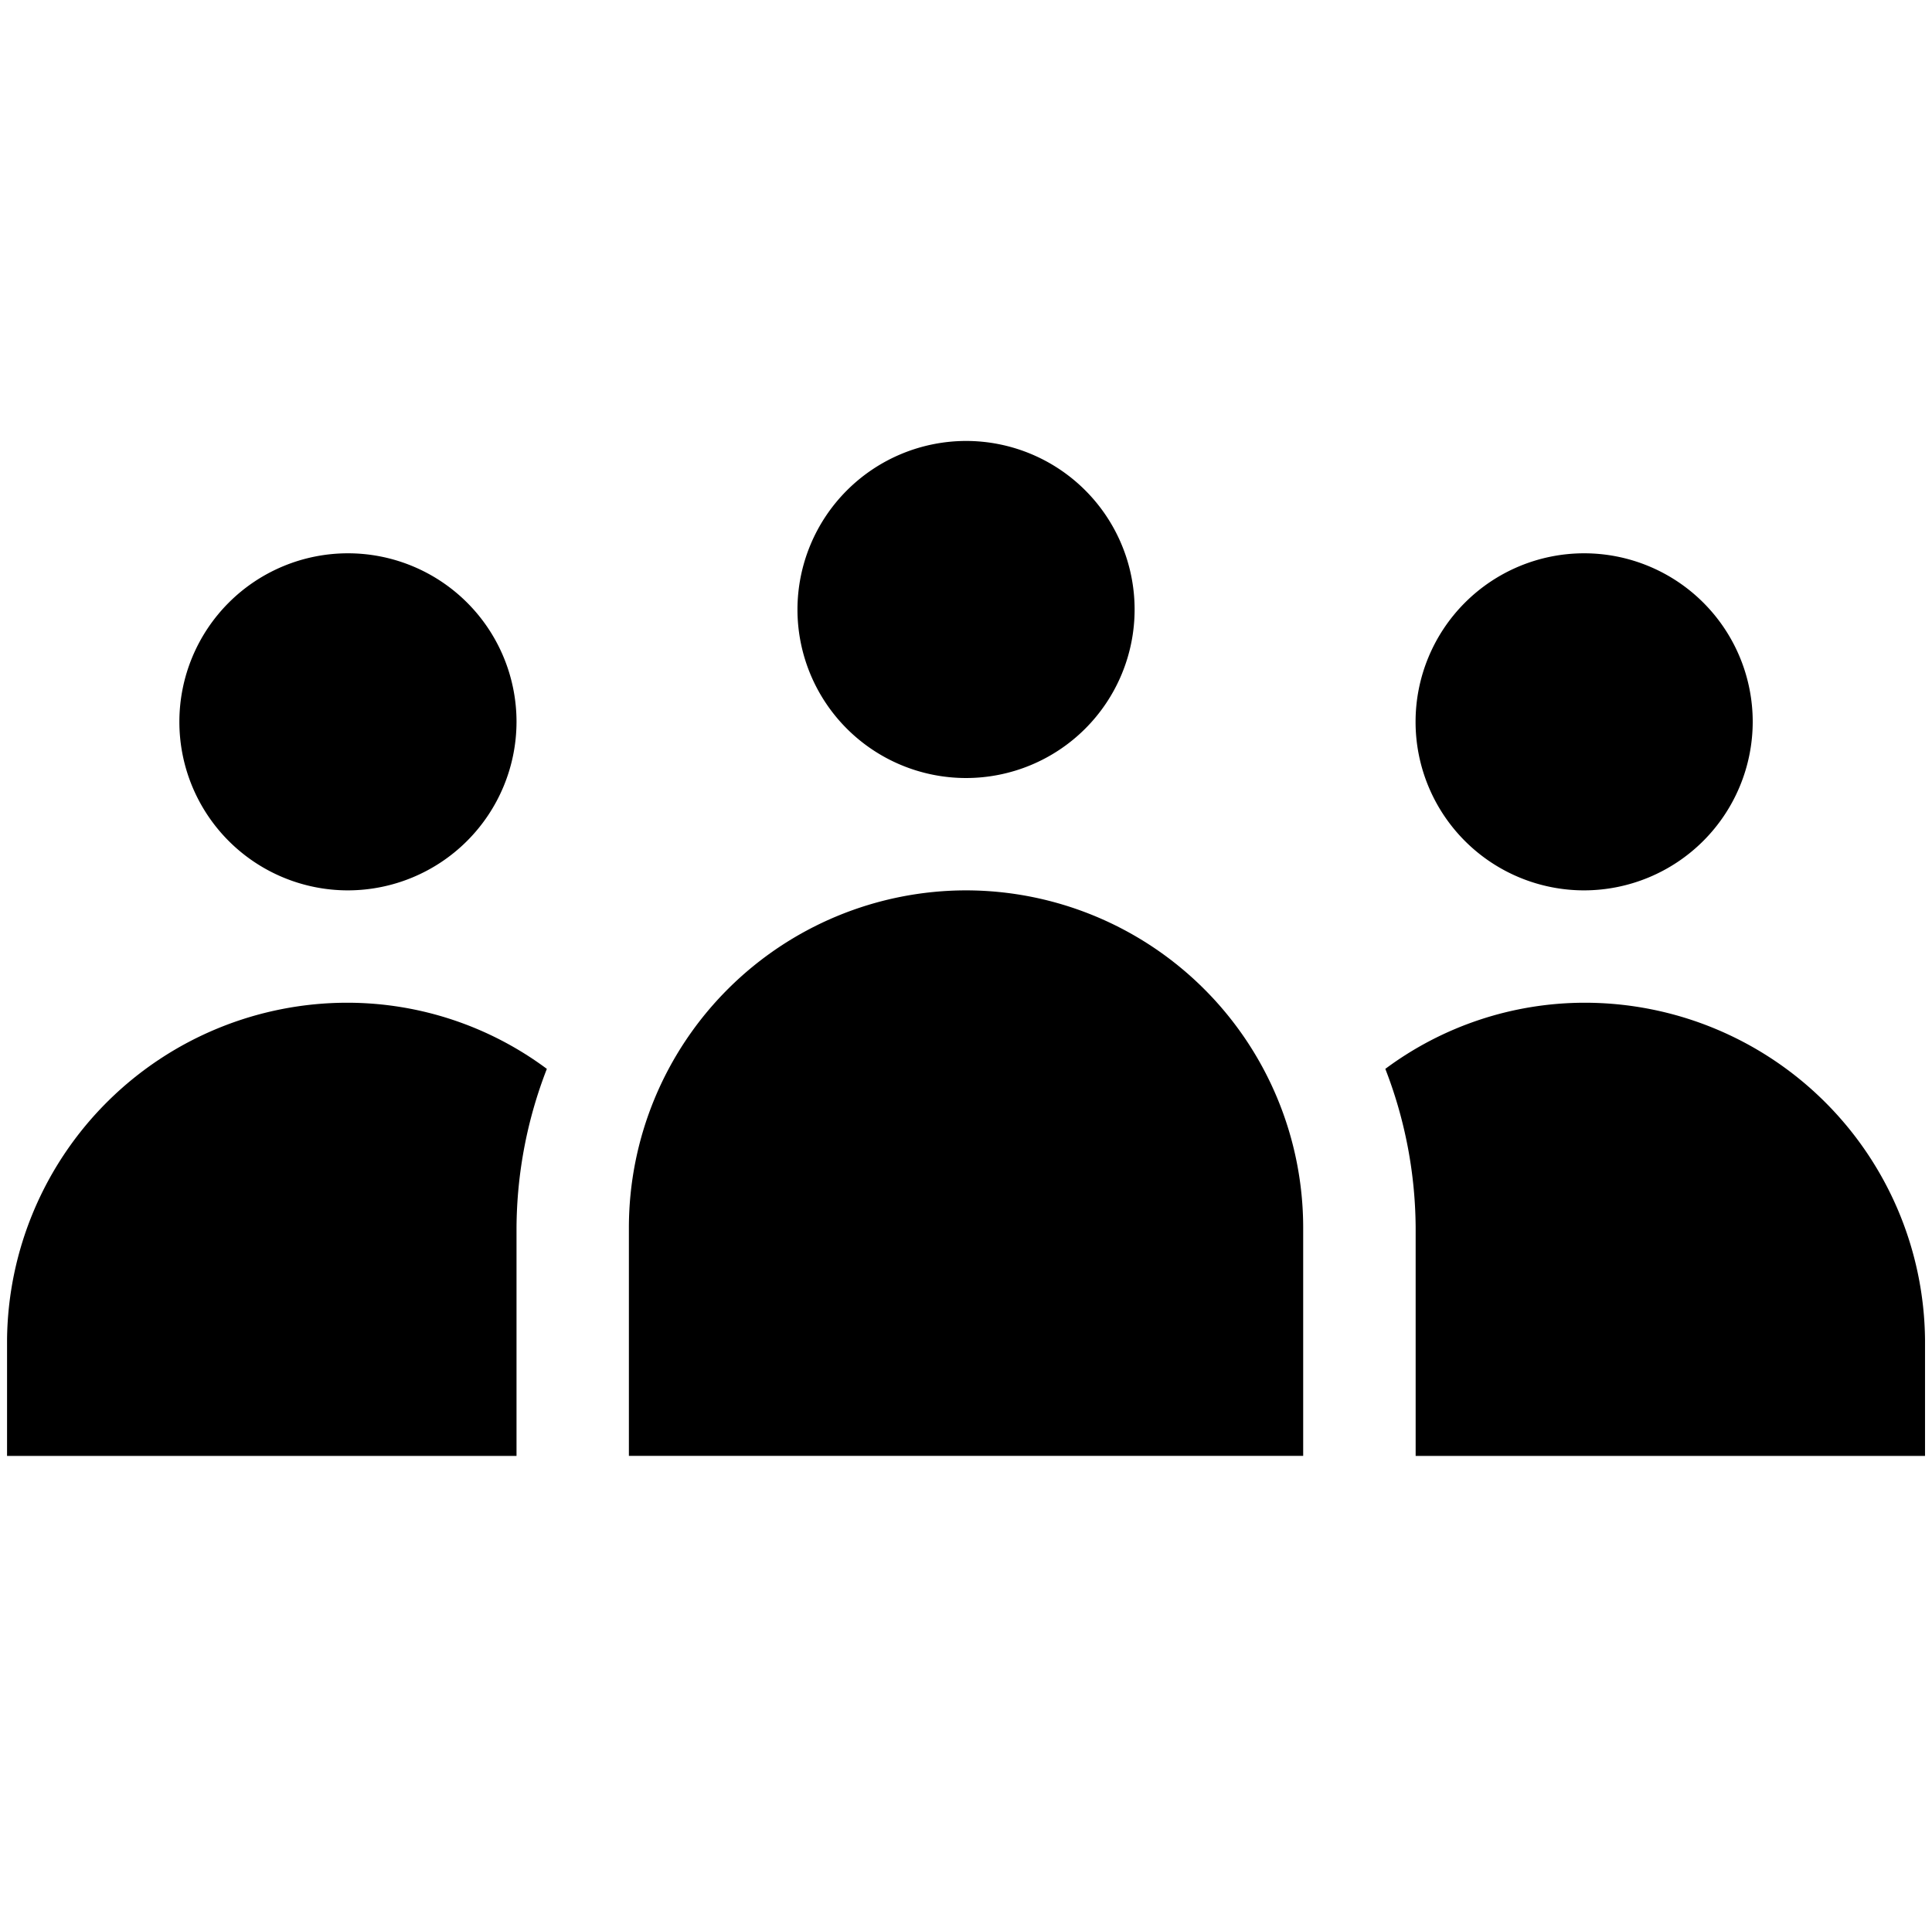 <svg xmlns="http://www.w3.org/2000/svg" width="103" height="102" viewBox="0 0 103 102">
    <g>
        <g>
            <path d="M211 249.987a8.987 8.987 0 1 0 8.987-8.987 9 9 0 0 0-8.987 8.987zm0 0" transform="translate(.376) translate(0 23.514) translate(-168.861 -241)"/>
            <path d="M183.974 361A17.994 17.994 0 0 0 166 378.974v12.182h35.948v-12.182A17.994 17.994 0 0 0 183.974 361zm0 0" transform="translate(.376) translate(0 23.514) translate(-132.848 -337.035)"/>
            <path d="M63.974 279.987a8.987 8.987 0 1 0-8.987 8.987 9 9 0 0 0 8.987-8.987zm0 0" transform="translate(.376) translate(0 23.514) translate(-36.813 -265.009)"/>
            <path d="M393.974 279.987a8.987 8.987 0 1 0-8.987 8.987 9 9 0 0 0 8.987-8.987zm0 0" transform="translate(.376) translate(0 23.514) translate(-300.908 -265.009)"/>
            <path d="M378.507 391a17.824 17.824 0 0 0-10.6 3.527 23.725 23.725 0 0 1 1.617 8.456v12.182h27.156v-6.191A18.145 18.145 0 0 0 378.507 391zm0 0" transform="translate(.376) translate(0 23.514) translate(-294.428 -361.043)"/>
            <path d="M0 408.974v6.191h27.161v-12.182a23.725 23.725 0 0 1 1.617-8.456A17.824 17.824 0 0 0 18.174 391 18.145 18.145 0 0 0 0 408.974zm0 0" transform="translate(.376) translate(0 23.514) translate(0 -361.043)"/>
        </g>
        <path fill="none" d="M0 0H103V102H0z" transform="translate(.376) translate(-.376)"/>
    </g>
</svg>
